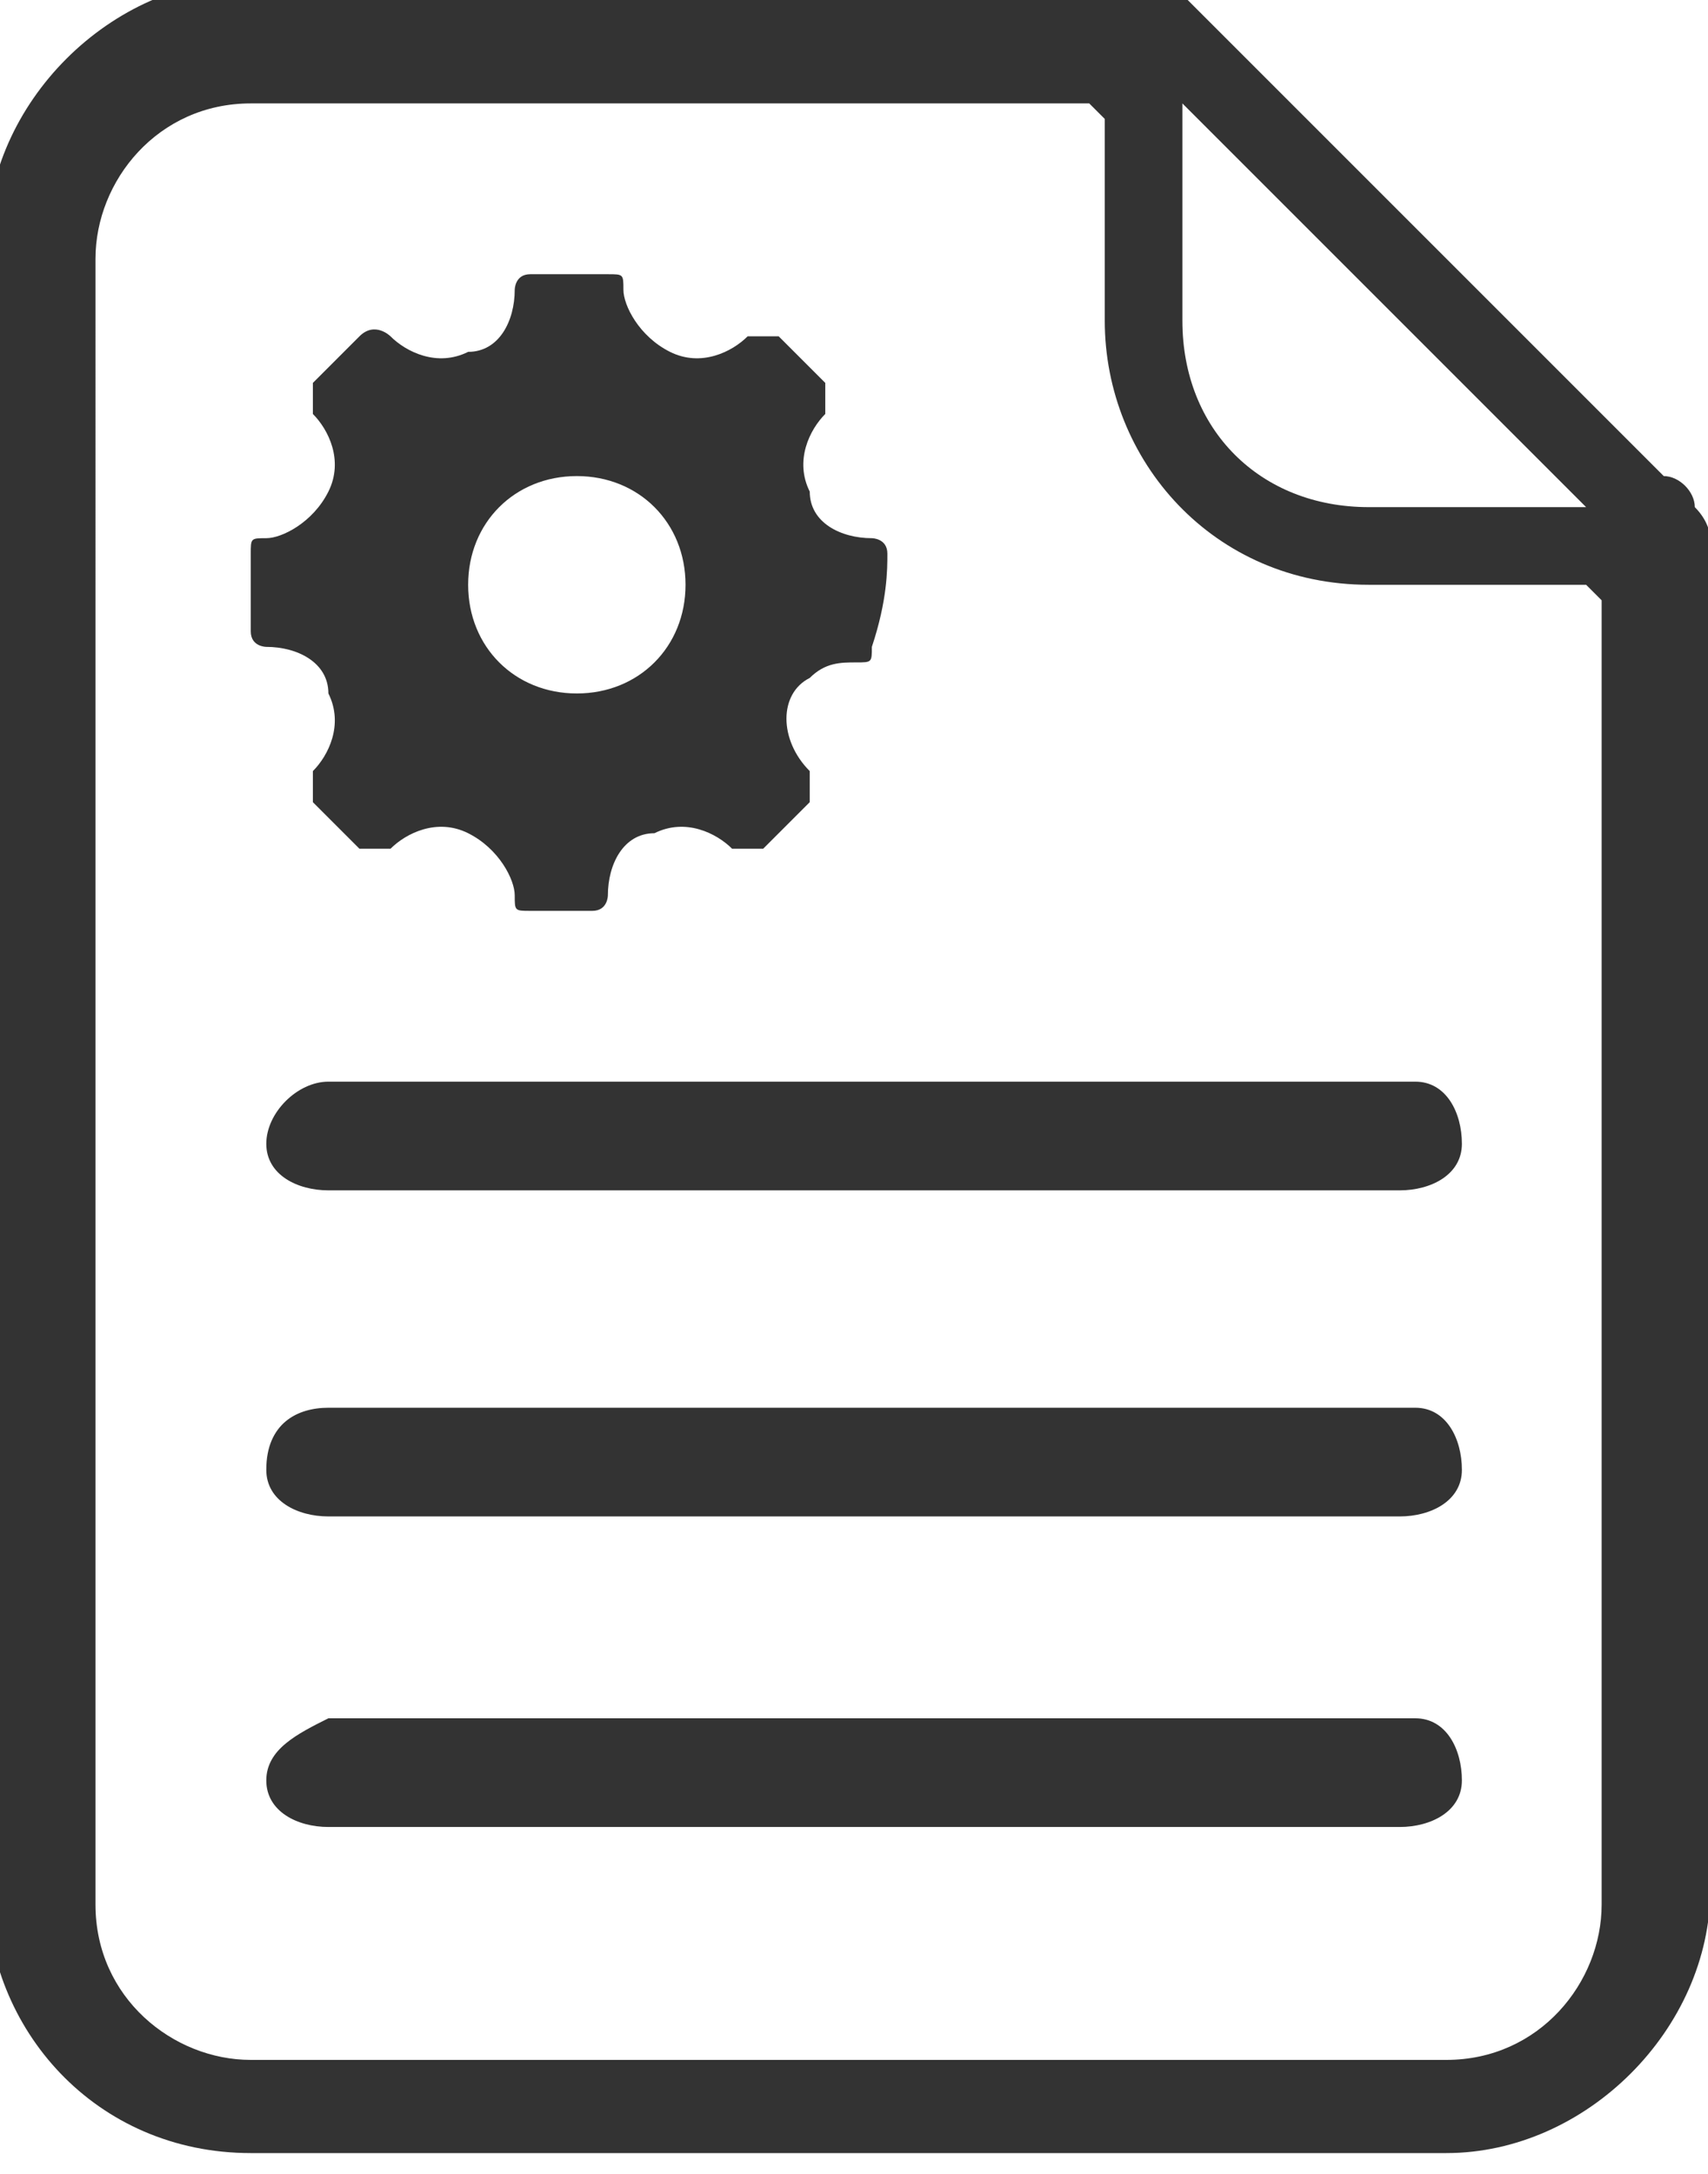 <?xml version="1.0" encoding="utf-8"?>
<!-- Generator: Adobe Illustrator 21.1.0, SVG Export Plug-In . SVG Version: 6.00 Build 0)  -->
<svg version="1.1" id="Layer_1" xmlns="http://www.w3.org/2000/svg" xmlns:xlink="http://www.w3.org/1999/xlink" x="0px" y="0px"
	 viewBox="0 0 11 14" style="enable-background:new 0 0 11 14;" xml:space="preserve">
<style type="text/css">
	.st0{fill:#333333;}
</style>
<g id="icon_list">
	<g id="Group_8070" transform="translate(-1596.685 -2156.334)">
		<path id="Path_30453" class="st0" d="M1602.4,2159.9c0-0.1-0.1-0.1-0.1-0.1c-0.2,0-0.4-0.1-0.4-0.3c-0.1-0.2,0-0.4,0.1-0.5
			c0,0,0-0.1,0-0.2c-0.1-0.1-0.2-0.2-0.3-0.3c0,0-0.1,0-0.2,0c-0.1,0.1-0.3,0.2-0.5,0.1c-0.2-0.1-0.3-0.3-0.3-0.4
			c0-0.1,0-0.1-0.1-0.1c-0.2,0-0.3,0-0.5,0c-0.1,0-0.1,0.1-0.1,0.1c0,0.2-0.1,0.4-0.3,0.4c-0.2,0.1-0.4,0-0.5-0.1c0,0-0.1-0.1-0.2,0
			c-0.1,0.1-0.2,0.2-0.3,0.3c0,0,0,0.1,0,0.2c0.1,0.1,0.2,0.3,0.1,0.5c-0.1,0.2-0.3,0.3-0.4,0.3c-0.1,0-0.1,0-0.1,0.1
			c0,0.2,0,0.3,0,0.5c0,0.1,0.1,0.1,0.1,0.1c0.2,0,0.4,0.1,0.4,0.3c0.1,0.2,0,0.4-0.1,0.5c0,0,0,0.1,0,0.2c0.1,0.1,0.2,0.2,0.3,0.3
			c0,0,0.1,0,0.2,0c0.1-0.1,0.3-0.2,0.5-0.1c0.2,0.1,0.3,0.3,0.3,0.4c0,0.1,0,0.1,0.1,0.1c0.1,0,0.2,0,0.2,0c0.1,0,0.1,0,0.2,0
			c0.1,0,0.1-0.1,0.1-0.1c0-0.2,0.1-0.4,0.3-0.4c0.2-0.1,0.4,0,0.5,0.1c0,0,0.1,0,0.2,0c0.1-0.1,0.2-0.2,0.3-0.3c0,0,0-0.1,0-0.2
			c-0.2-0.2-0.2-0.5,0-0.6c0.1-0.1,0.2-0.1,0.3-0.1h0c0.1,0,0.1,0,0.1-0.1C1602.4,2160.2,1602.4,2160,1602.4,2159.9 M1600.4,2160.8
			c-0.4,0-0.7-0.3-0.7-0.7c0-0.4,0.3-0.7,0.7-0.7s0.7,0.3,0.7,0.7c0,0,0,0,0,0C1601.1,2160.5,1600.8,2160.8,1600.4,2160.8"/>
		<path id="Path_30454" class="st0" d="M1607.6,2159.6c0-0.1-0.1-0.2-0.2-0.2l-2.9-2.9c-0.1-0.1-0.1-0.1-0.2-0.2
			c-0.1,0-0.2-0.1-0.3-0.1h-5.7c-0.9,0-1.7,0.8-1.7,1.7v10.6c0,0.9,0.7,1.7,1.7,1.7h7.7c0.9,0,1.7-0.8,1.7-1.7v-8.7
			C1607.7,2159.8,1607.7,2159.7,1607.6,2159.6 M1607,2168.6c0,0.5-0.4,1-1,1h-7.7c-0.5,0-1-0.4-1-1V2158c0-0.5,0.4-1,1-1h5.4
			l0.1,0.1v1.3c0,0.9,0.7,1.7,1.7,1.7h1.4l0.1,0.1L1607,2168.6z M1606.9,2159.6h-1.4c-0.7,0-1.2-0.5-1.2-1.2v-1.3l0-0.1
			L1606.9,2159.6L1606.9,2159.6z"/>
		<path id="Path_30455" class="st0" d="M1598.4,2163.7L1598.4,2163.7c0,0.2,0.2,0.3,0.4,0.3h6.9c0.2,0,0.4-0.1,0.4-0.3
			s-0.1-0.4-0.3-0.4c0,0-0.1,0-0.1,0h-6.9C1598.6,2163.3,1598.4,2163.5,1598.4,2163.7"/>
		<path id="Path_30456" class="st0" d="M1598.4,2165.8L1598.4,2165.8c0,0.2,0.2,0.3,0.4,0.3h6.9c0.2,0,0.4-0.1,0.4-0.3
			s-0.1-0.4-0.3-0.4c0,0-0.1,0-0.1,0h-6.9C1598.6,2165.4,1598.4,2165.5,1598.4,2165.8"/>
		<path id="Path_30457" class="st0" d="M1598.4,2167.8L1598.4,2167.8c0,0.2,0.2,0.3,0.4,0.3h6.9c0.2,0,0.4-0.1,0.4-0.3
			s-0.1-0.4-0.3-0.4c0,0-0.1,0-0.1,0h-6.9C1598.6,2167.5,1598.4,2167.6,1598.4,2167.8"/>
	</g>
</g>
</svg>
